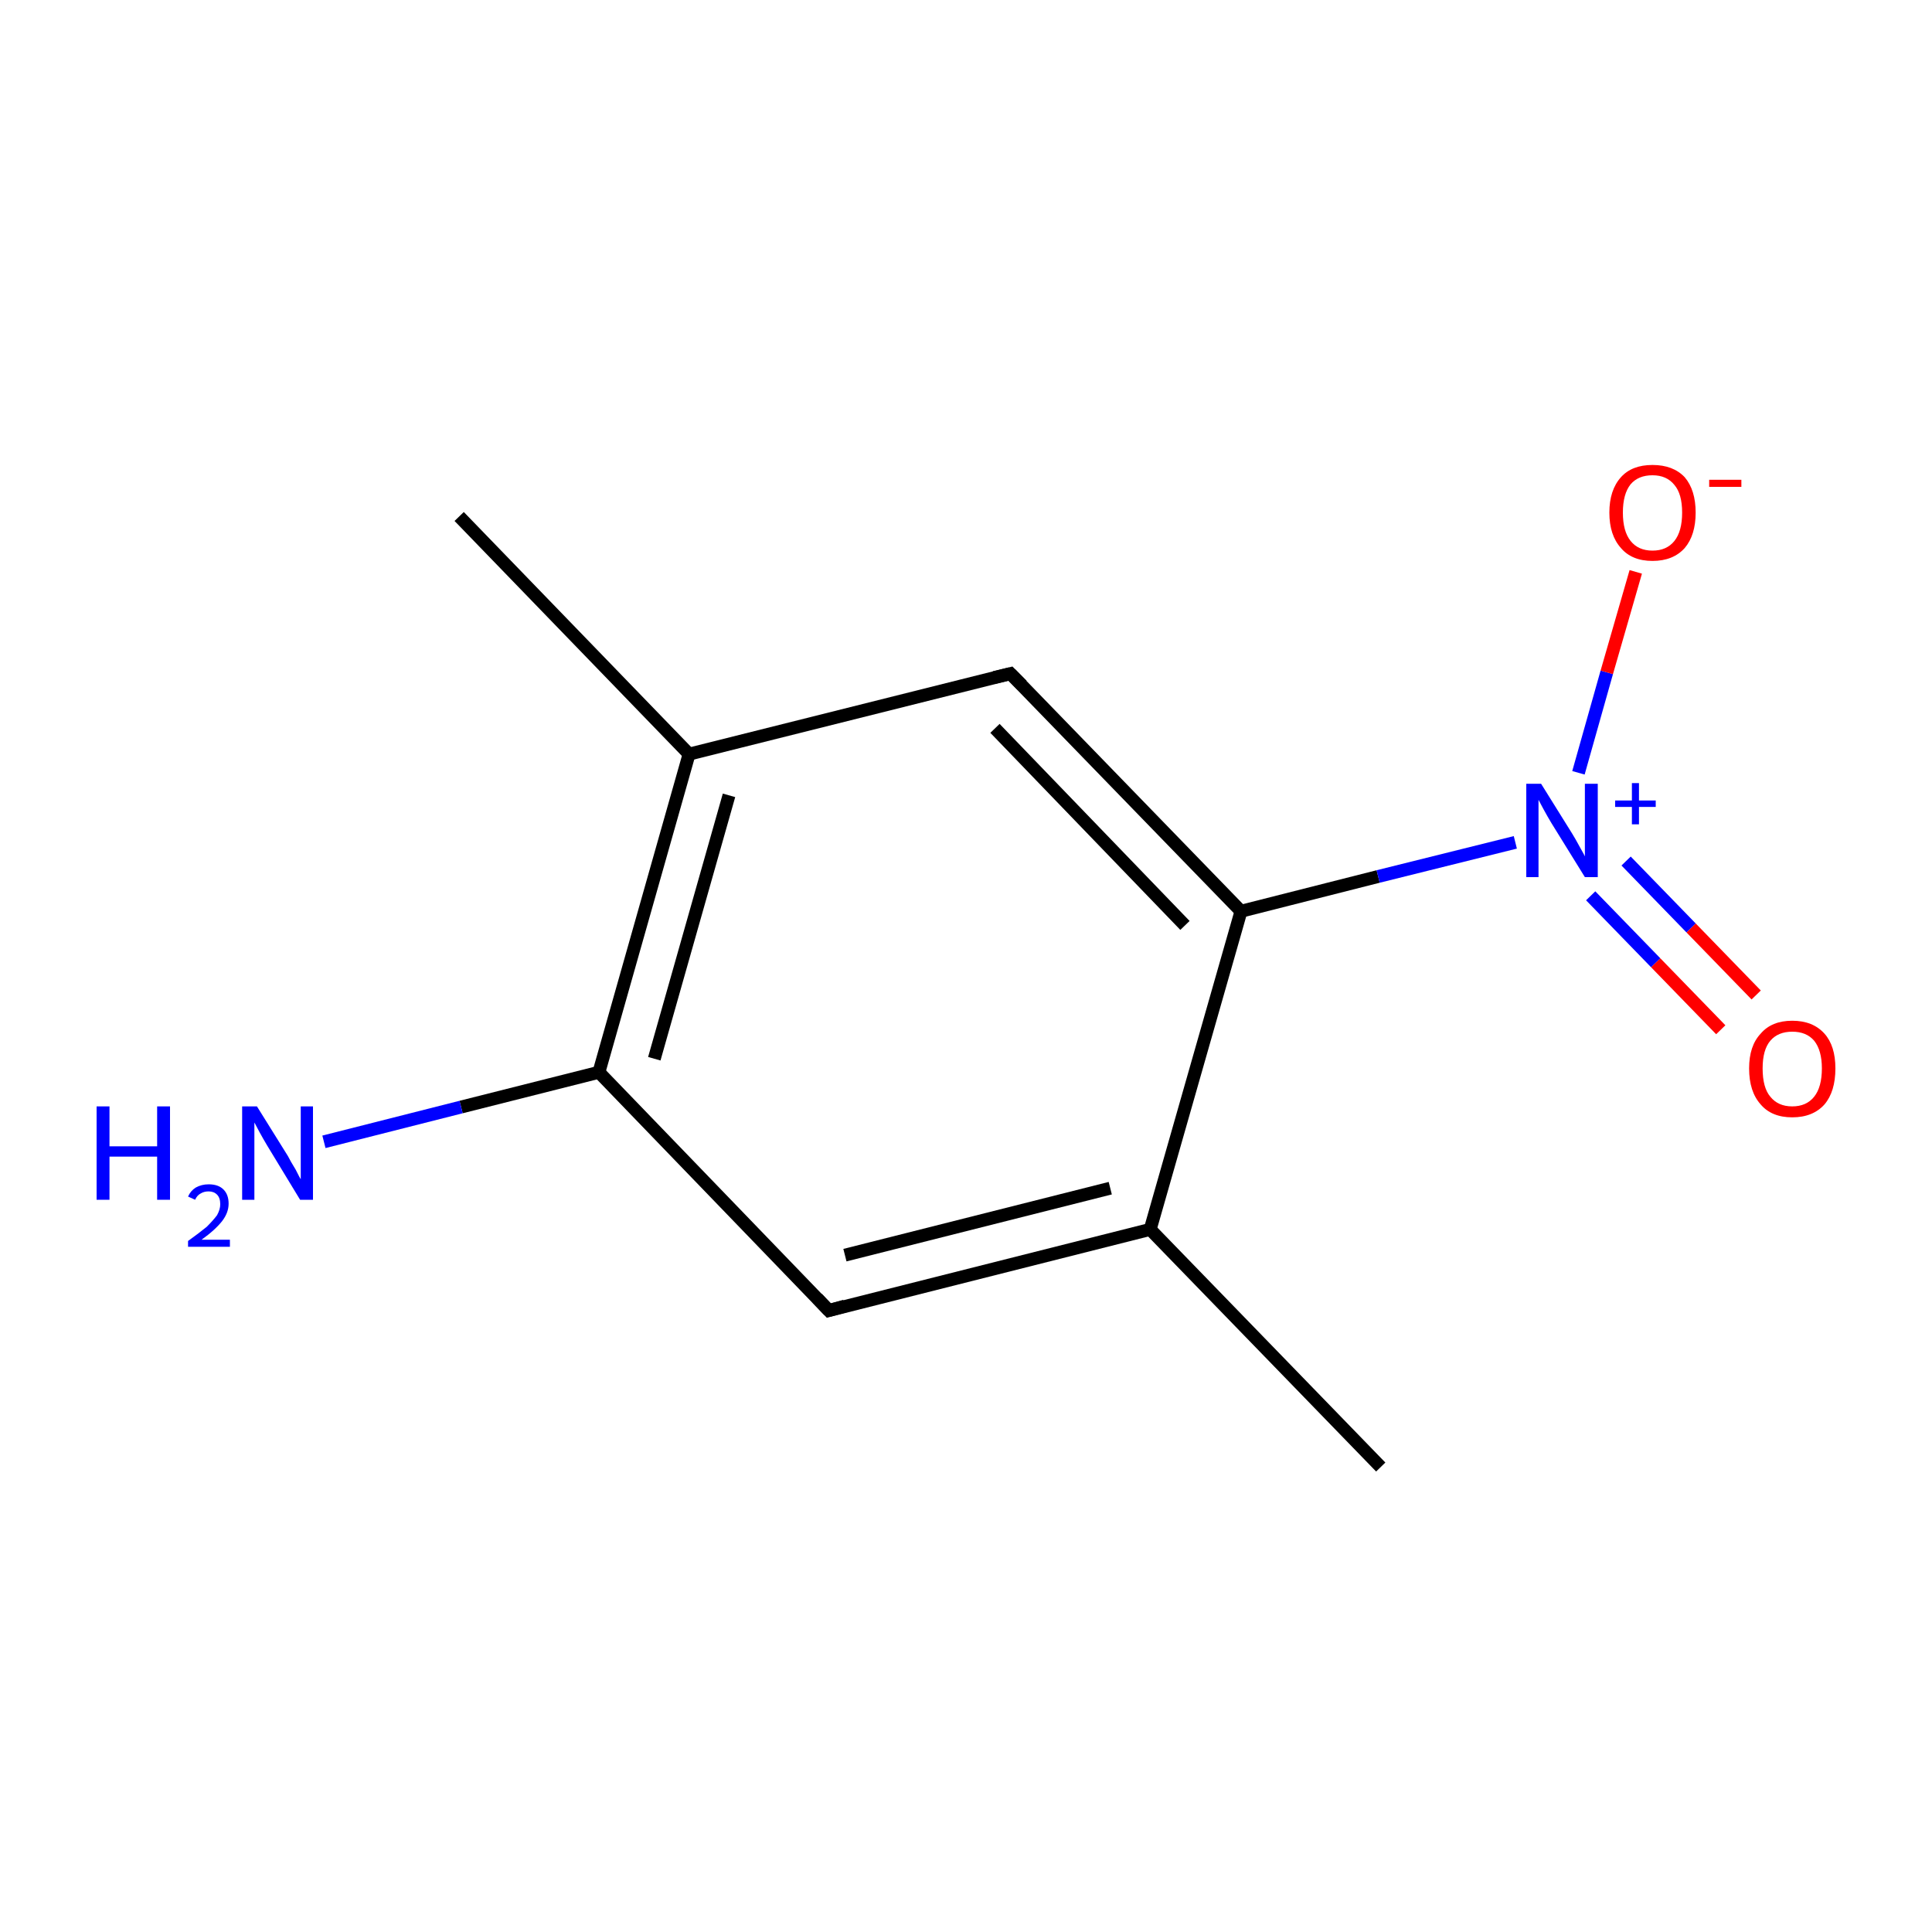 <?xml version='1.0' encoding='iso-8859-1'?>
<svg version='1.1' baseProfile='full'
              xmlns='http://www.w3.org/2000/svg'
                      xmlns:rdkit='http://www.rdkit.org/xml'
                      xmlns:xlink='http://www.w3.org/1999/xlink'
                  xml:space='preserve'
width='300px' height='300px' viewBox='0 0 300 300'>
<!-- END OF HEADER -->
<rect style='opacity:1.0;fill:#FFFFFF;stroke:none' width='300.0' height='300.0' x='0.0' y='0.0'> </rect>
<path class='bond-0 atom-0 atom-1' d='M 214.4,227.8 L 178.6,190.9' style='fill:none;fill-rule:evenodd;stroke:#000000;stroke-width:2.0px;stroke-linecap:butt;stroke-linejoin:miter;stroke-opacity:1' />
<path class='bond-1 atom-1 atom-2' d='M 178.6,190.9 L 128.7,203.5' style='fill:none;fill-rule:evenodd;stroke:#000000;stroke-width:2.0px;stroke-linecap:butt;stroke-linejoin:miter;stroke-opacity:1' />
<path class='bond-1 atom-1 atom-2' d='M 172.4,184.5 L 131.2,194.9' style='fill:none;fill-rule:evenodd;stroke:#000000;stroke-width:2.0px;stroke-linecap:butt;stroke-linejoin:miter;stroke-opacity:1' />
<path class='bond-2 atom-2 atom-3' d='M 128.7,203.5 L 93.0,166.5' style='fill:none;fill-rule:evenodd;stroke:#000000;stroke-width:2.0px;stroke-linecap:butt;stroke-linejoin:miter;stroke-opacity:1' />
<path class='bond-3 atom-3 atom-4' d='M 93.0,166.5 L 107.0,117.1' style='fill:none;fill-rule:evenodd;stroke:#000000;stroke-width:2.0px;stroke-linecap:butt;stroke-linejoin:miter;stroke-opacity:1' />
<path class='bond-3 atom-3 atom-4' d='M 101.6,164.4 L 113.2,123.5' style='fill:none;fill-rule:evenodd;stroke:#000000;stroke-width:2.0px;stroke-linecap:butt;stroke-linejoin:miter;stroke-opacity:1' />
<path class='bond-4 atom-4 atom-5' d='M 107.0,117.1 L 156.9,104.6' style='fill:none;fill-rule:evenodd;stroke:#000000;stroke-width:2.0px;stroke-linecap:butt;stroke-linejoin:miter;stroke-opacity:1' />
<path class='bond-5 atom-5 atom-6' d='M 156.9,104.6 L 192.7,141.5' style='fill:none;fill-rule:evenodd;stroke:#000000;stroke-width:2.0px;stroke-linecap:butt;stroke-linejoin:miter;stroke-opacity:1' />
<path class='bond-5 atom-5 atom-6' d='M 154.5,113.1 L 184.0,143.7' style='fill:none;fill-rule:evenodd;stroke:#000000;stroke-width:2.0px;stroke-linecap:butt;stroke-linejoin:miter;stroke-opacity:1' />
<path class='bond-6 atom-6 atom-7' d='M 192.7,141.5 L 214.0,136.1' style='fill:none;fill-rule:evenodd;stroke:#000000;stroke-width:2.0px;stroke-linecap:butt;stroke-linejoin:miter;stroke-opacity:1' />
<path class='bond-6 atom-6 atom-7' d='M 214.0,136.1 L 235.3,130.8' style='fill:none;fill-rule:evenodd;stroke:#0000FF;stroke-width:2.0px;stroke-linecap:butt;stroke-linejoin:miter;stroke-opacity:1' />
<path class='bond-7 atom-7 atom-8' d='M 247.0,139.1 L 257.1,149.5' style='fill:none;fill-rule:evenodd;stroke:#0000FF;stroke-width:2.0px;stroke-linecap:butt;stroke-linejoin:miter;stroke-opacity:1' />
<path class='bond-7 atom-7 atom-8' d='M 257.1,149.5 L 267.2,159.9' style='fill:none;fill-rule:evenodd;stroke:#FF0000;stroke-width:2.0px;stroke-linecap:butt;stroke-linejoin:miter;stroke-opacity:1' />
<path class='bond-7 atom-7 atom-8' d='M 252.5,133.7 L 262.6,144.1' style='fill:none;fill-rule:evenodd;stroke:#0000FF;stroke-width:2.0px;stroke-linecap:butt;stroke-linejoin:miter;stroke-opacity:1' />
<path class='bond-7 atom-7 atom-8' d='M 262.6,144.1 L 272.7,154.5' style='fill:none;fill-rule:evenodd;stroke:#FF0000;stroke-width:2.0px;stroke-linecap:butt;stroke-linejoin:miter;stroke-opacity:1' />
<path class='bond-8 atom-7 atom-9' d='M 245.1,120.0 L 249.5,104.4' style='fill:none;fill-rule:evenodd;stroke:#0000FF;stroke-width:2.0px;stroke-linecap:butt;stroke-linejoin:miter;stroke-opacity:1' />
<path class='bond-8 atom-7 atom-9' d='M 249.5,104.4 L 254.0,88.8' style='fill:none;fill-rule:evenodd;stroke:#FF0000;stroke-width:2.0px;stroke-linecap:butt;stroke-linejoin:miter;stroke-opacity:1' />
<path class='bond-9 atom-4 atom-10' d='M 107.0,117.1 L 71.3,80.2' style='fill:none;fill-rule:evenodd;stroke:#000000;stroke-width:2.0px;stroke-linecap:butt;stroke-linejoin:miter;stroke-opacity:1' />
<path class='bond-10 atom-3 atom-11' d='M 93.0,166.5 L 71.6,171.9' style='fill:none;fill-rule:evenodd;stroke:#000000;stroke-width:2.0px;stroke-linecap:butt;stroke-linejoin:miter;stroke-opacity:1' />
<path class='bond-10 atom-3 atom-11' d='M 71.6,171.9 L 50.3,177.3' style='fill:none;fill-rule:evenodd;stroke:#0000FF;stroke-width:2.0px;stroke-linecap:butt;stroke-linejoin:miter;stroke-opacity:1' />
<path class='bond-11 atom-6 atom-1' d='M 192.7,141.5 L 178.6,190.9' style='fill:none;fill-rule:evenodd;stroke:#000000;stroke-width:2.0px;stroke-linecap:butt;stroke-linejoin:miter;stroke-opacity:1' />
<path d='M 131.2,202.8 L 128.7,203.5 L 126.9,201.6' style='fill:none;stroke:#000000;stroke-width:2.0px;stroke-linecap:butt;stroke-linejoin:miter;stroke-miterlimit:10;stroke-opacity:1;' />
<path d='M 154.4,105.2 L 156.9,104.6 L 158.7,106.4' style='fill:none;stroke:#000000;stroke-width:2.0px;stroke-linecap:butt;stroke-linejoin:miter;stroke-miterlimit:10;stroke-opacity:1;' />
<path class='atom-7' d='M 239.3 121.7
L 244.1 129.4
Q 244.6 130.2, 245.3 131.5
Q 246.1 132.9, 246.1 133.0
L 246.1 121.7
L 248.1 121.7
L 248.1 136.2
L 246.1 136.2
L 240.9 127.8
Q 240.3 126.8, 239.7 125.7
Q 239.1 124.6, 238.9 124.2
L 238.9 136.2
L 237.0 136.2
L 237.0 121.7
L 239.3 121.7
' fill='#0000FF'/>
<path class='atom-7' d='M 250.8 124.3
L 253.4 124.3
L 253.4 121.6
L 254.5 121.6
L 254.5 124.3
L 257.1 124.3
L 257.1 125.3
L 254.5 125.3
L 254.5 128.0
L 253.4 128.0
L 253.4 125.3
L 250.8 125.3
L 250.8 124.3
' fill='#0000FF'/>
<path class='atom-8' d='M 271.6 165.9
Q 271.6 162.4, 273.4 160.5
Q 275.1 158.5, 278.3 158.5
Q 281.5 158.5, 283.3 160.5
Q 285.0 162.4, 285.0 165.9
Q 285.0 169.5, 283.3 171.5
Q 281.5 173.5, 278.3 173.5
Q 275.1 173.5, 273.4 171.5
Q 271.6 169.5, 271.6 165.9
M 278.3 171.8
Q 280.5 171.8, 281.7 170.3
Q 282.9 168.8, 282.9 165.9
Q 282.9 163.1, 281.7 161.6
Q 280.5 160.2, 278.3 160.2
Q 276.1 160.2, 274.9 161.6
Q 273.7 163.0, 273.7 165.9
Q 273.7 168.9, 274.9 170.3
Q 276.1 171.8, 278.3 171.8
' fill='#FF0000'/>
<path class='atom-9' d='M 249.9 79.6
Q 249.9 76.1, 251.7 74.1
Q 253.4 72.2, 256.6 72.2
Q 259.8 72.2, 261.6 74.1
Q 263.3 76.1, 263.3 79.6
Q 263.3 83.1, 261.6 85.1
Q 259.8 87.1, 256.6 87.1
Q 253.4 87.1, 251.7 85.1
Q 249.9 83.1, 249.9 79.6
M 256.6 85.5
Q 258.8 85.5, 260.0 84.0
Q 261.2 82.5, 261.2 79.6
Q 261.2 76.7, 260.0 75.3
Q 258.8 73.8, 256.6 73.8
Q 254.4 73.8, 253.2 75.2
Q 252.0 76.7, 252.0 79.6
Q 252.0 82.5, 253.2 84.0
Q 254.4 85.5, 256.6 85.5
' fill='#FF0000'/>
<path class='atom-9' d='M 265.4 74.5
L 270.4 74.5
L 270.4 75.6
L 265.4 75.6
L 265.4 74.5
' fill='#FF0000'/>
<path class='atom-11' d='M 15.0 171.8
L 17.0 171.8
L 17.0 178.0
L 24.4 178.0
L 24.4 171.8
L 26.4 171.8
L 26.4 186.3
L 24.4 186.3
L 24.4 179.6
L 17.0 179.6
L 17.0 186.3
L 15.0 186.3
L 15.0 171.8
' fill='#0000FF'/>
<path class='atom-11' d='M 29.2 185.8
Q 29.6 184.9, 30.4 184.4
Q 31.3 183.9, 32.4 183.9
Q 33.9 183.9, 34.7 184.7
Q 35.5 185.5, 35.5 186.9
Q 35.5 188.3, 34.5 189.6
Q 33.4 191.0, 31.3 192.5
L 35.7 192.5
L 35.7 193.6
L 29.2 193.6
L 29.2 192.7
Q 31.0 191.4, 32.1 190.5
Q 33.1 189.5, 33.7 188.7
Q 34.2 187.8, 34.2 187.0
Q 34.2 186.0, 33.7 185.5
Q 33.2 185.0, 32.4 185.0
Q 31.7 185.0, 31.2 185.3
Q 30.6 185.6, 30.3 186.3
L 29.2 185.8
' fill='#0000FF'/>
<path class='atom-11' d='M 39.9 171.8
L 44.7 179.5
Q 45.1 180.3, 45.9 181.6
Q 46.6 183.0, 46.7 183.1
L 46.7 171.8
L 48.6 171.8
L 48.6 186.3
L 46.6 186.3
L 41.5 177.9
Q 40.9 176.9, 40.3 175.8
Q 39.7 174.7, 39.5 174.3
L 39.5 186.3
L 37.6 186.3
L 37.6 171.8
L 39.9 171.8
' fill='#0000FF'/>
</svg>
